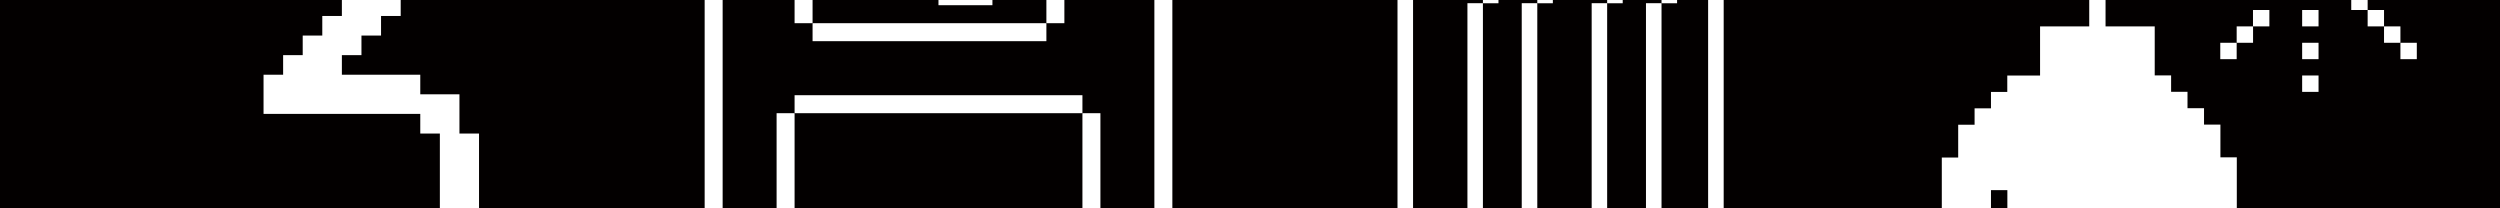 <?xml version="1.0" encoding="utf-8"?>
<!-- Generator: Adobe Illustrator 28.2.0, SVG Export Plug-In . SVG Version: 6.00 Build 0)  -->
<svg version="1.1" id="Calque_1" xmlns="http://www.w3.org/2000/svg" xmlns:xlink="http://www.w3.org/1999/xlink" x="0px" y="0px"
	 viewBox="0 0 3600 300" style="enable-background:new 0 0 3600 300;" xml:space="preserve">
<rect x="0" y="0" width="3600" height="300" fill="#808080" stroke="none"/>
<style type="text/css">
	.st0{fill:#030000;}
	.st1{fill:#FFFFFF;}
</style>
<rect x="1800" class="st0" width="900" height="300"/>
<rect x="2700" class="st0" width="900" height="300"/>
<rect x="900" class="st0" width="900" height="300"/>
<g>
	<g>
		<rect x="2392.6" y="407.2" class="st1" width="22.4" height="22.4"/>
	</g>
	<g>
		<polygon class="st1" points="2057.1,-129.5 2079.5,-129.5 2101.9,-129.5 2124.2,-129.5 2146.6,-129.5 2169,-129.5 2191.3,-129.5 
			2213.7,-129.5 2236.1,-129.5 2258.4,-129.5 2280.8,-129.5 2303.1,-129.5 2325.5,-129.5 2347.9,-129.5 2370.2,-129.5 
			2392.6,-129.5 2415,-129.5 2437.3,-129.5 2459.7,-129.5 2482.1,-129.5 2482.1,-151.9 2459.7,-151.9 2437.3,-151.9 2415,-151.9 
			2392.6,-151.9 2370.2,-151.9 2347.9,-151.9 2325.5,-151.9 2325.5,-174.3 2303.1,-174.3 2303.1,-151.9 2280.8,-151.9 
			2258.4,-151.9 2236.1,-151.9 2213.7,-151.9 2191.3,-151.9 2191.3,-174.3 2169,-174.3 2169,-151.9 2146.6,-151.9 2124.2,-151.9 
			2101.9,-151.9 2079.5,-151.9 2057.1,-151.9 2034.8,-151.9 2012.4,-151.9 2012.4,-129.5 2034.8,-129.5 		"/>
	</g>
	<g>
		<polygon class="st1" points="2236.1,-174.3 2258.4,-174.3 2280.8,-174.3 2303.1,-174.3 2303.1,-196.6 2280.8,-196.6 
			2258.4,-196.6 2236.1,-196.6 2213.7,-196.6 2191.3,-196.6 2191.3,-174.3 2213.7,-174.3 		"/>
	</g>
	<g>
		<polygon class="st1" points="2415,474.3 2392.6,474.3 2370.2,474.3 2347.9,474.3 2325.5,474.3 2303.1,474.3 2280.8,474.3 
			2258.4,474.3 2236.1,474.3 2213.7,474.3 2191.3,474.3 2169,474.3 2146.6,474.3 2124.2,474.3 2101.9,474.3 2079.5,474.3 
			2057.1,474.3 2034.8,474.3 2034.8,496.7 2057.1,496.7 2079.5,496.7 2101.9,496.7 2124.2,496.7 2146.6,496.7 2169,496.7 
			2191.3,496.7 2213.7,496.7 2236.1,496.7 2258.4,496.7 2280.8,496.7 2303.1,496.7 2325.5,496.7 2347.9,496.7 2370.2,496.7 
			2392.6,496.7 2415,496.7 2437.3,496.7 2459.7,496.7 2459.7,474.3 2437.3,474.3 		"/>
	</g>
	<g>
		<polygon class="st1" points="2482.1,-129.5 2482.1,-107.2 2482.1,-84.8 2459.7,-84.8 2437.3,-84.8 2415,-84.8 2392.6,-84.8 
			2370.2,-84.8 2347.9,-84.8 2325.5,-84.8 2303.1,-84.8 2280.8,-84.8 2258.4,-84.8 2236.1,-84.8 2213.7,-84.8 2191.3,-84.8 
			2169,-84.8 2146.6,-84.8 2124.2,-84.8 2101.9,-84.8 2079.5,-84.8 2057.1,-84.8 2034.8,-84.8 2012.4,-84.8 2012.4,-107.2 
			2012.4,-129.5 1990,-129.5 1990,-107.2 1990,-84.8 1990,-62.4 2012.4,-62.4 2012.4,-40.1 2012.4,-17.7 2012.4,4.6 2012.4,27 
			2012.4,49.4 2012.4,71.7 2012.4,94.1 2012.4,116.5 2012.4,138.8 2012.4,161.2 2012.4,183.6 2012.4,205.9 2012.4,228.3 
			2012.4,250.6 2012.4,273 2012.4,295.4 2012.4,317.7 2012.4,340.1 2012.4,362.5 2012.4,384.8 2012.4,407.2 2012.4,429.6 
			2012.4,451.9 2012.4,474.3 2034.8,474.3 2034.8,451.9 2034.8,429.6 2034.8,407.2 2034.8,384.8 2034.8,362.5 2034.8,340.1 
			2034.8,317.7 2034.8,295.4 2034.8,273 2034.8,250.6 2034.8,228.3 2034.8,205.9 2034.8,183.6 2034.8,161.2 2034.8,138.8 
			2034.8,116.5 2034.8,94.1 2034.8,71.7 2034.8,49.4 2034.8,27 2034.8,4.6 2034.8,-17.7 2034.8,-40.1 2034.8,-62.4 2057.1,-62.4 
			2079.5,-62.4 2101.9,-62.4 2124.2,-62.4 2146.6,-62.4 2169,-62.4 2191.3,-62.4 2213.7,-62.4 2236.1,-62.4 2258.4,-62.4 
			2280.8,-62.4 2303.1,-62.4 2325.5,-62.4 2347.9,-62.4 2370.2,-62.4 2392.6,-62.4 2415,-62.4 2437.3,-62.4 2459.7,-62.4 
			2459.7,-40.1 2459.7,-17.7 2459.7,4.6 2459.7,27 2459.7,49.4 2459.7,71.7 2459.7,94.1 2459.7,116.5 2459.7,138.8 2459.7,161.2 
			2459.7,183.6 2459.7,205.9 2459.7,228.3 2459.7,250.6 2459.7,273 2459.7,295.4 2459.7,317.7 2459.7,340.1 2459.7,362.5 
			2459.7,384.8 2459.7,407.2 2459.7,429.6 2459.7,451.9 2459.7,474.3 2482.1,474.3 2482.1,451.9 2482.1,429.6 2482.1,407.2 
			2482.1,384.8 2482.1,362.5 2482.1,340.1 2482.1,317.7 2482.1,295.4 2482.1,273 2482.1,250.6 2482.1,228.3 2482.1,205.9 
			2482.1,183.6 2482.1,161.2 2482.1,138.8 2482.1,116.5 2482.1,94.1 2482.1,71.7 2482.1,49.4 2482.1,27 2482.1,4.6 2482.1,-17.7 
			2482.1,-40.1 2482.1,-62.4 2504.4,-62.4 2504.4,-84.8 2504.4,-107.2 2504.4,-129.5 		"/>
	</g>
	<g>
		<polygon class="st1" points="2370.2,27 2370.2,49.4 2370.2,71.7 2370.2,94.1 2370.2,116.5 2370.2,138.8 2370.2,161.2 
			2370.2,183.6 2370.2,205.9 2370.2,228.3 2370.2,250.6 2370.2,273 2370.2,295.4 2370.2,317.7 2370.2,340.1 2370.2,362.5 
			2370.2,384.8 2370.2,407.2 2392.6,407.2 2392.6,384.8 2392.6,362.5 2392.6,340.1 2392.6,317.7 2392.6,295.4 2392.6,273 
			2392.6,250.6 2392.6,228.3 2392.6,205.9 2392.6,183.6 2392.6,161.2 2392.6,138.8 2392.6,116.5 2392.6,94.1 2392.6,71.7 
			2392.6,49.4 2392.6,27 2392.6,4.6 2370.2,4.6 		"/>
	</g>
	<g>
		<rect x="2392.6" y="-17.7" class="st1" width="22.4" height="22.4"/>
	</g>
	<g>
		<rect x="2314.3" y="407.2" class="st1" width="22.4" height="22.4"/>
	</g>
	<g>
		<polygon class="st1" points="2292,27 2292,49.4 2292,71.7 2292,94.1 2292,116.5 2292,138.8 2292,161.2 2292,183.6 2292,205.9 
			2292,228.3 2292,250.6 2292,273 2292,295.4 2292,317.7 2292,340.1 2292,362.5 2292,384.8 2292,407.2 2314.3,407.2 2314.3,384.8 
			2314.3,362.5 2314.3,340.1 2314.3,317.7 2314.3,295.4 2314.3,273 2314.3,250.6 2314.3,228.3 2314.3,205.9 2314.3,183.6 
			2314.3,161.2 2314.3,138.8 2314.3,116.5 2314.3,94.1 2314.3,71.7 2314.3,49.4 2314.3,27 2314.3,4.6 2292,4.6 		"/>
	</g>
	<g>
		<rect x="2314.3" y="-17.7" class="st1" width="22.4" height="22.4"/>
	</g>
	<g>
		<rect x="2213.7" y="407.2" class="st1" width="22.4" height="22.4"/>
	</g>
	<g>
		<polygon class="st1" points="2191.3,27 2191.3,49.4 2191.3,71.7 2191.3,94.1 2191.3,116.5 2191.3,138.8 2191.3,161.2 
			2191.3,183.6 2191.3,205.9 2191.3,228.3 2191.3,250.6 2191.3,273 2191.3,295.4 2191.3,317.7 2191.3,340.1 2191.3,362.5 
			2191.3,384.8 2191.3,407.2 2213.7,407.2 2213.7,384.8 2213.7,362.5 2213.7,340.1 2213.7,317.7 2213.7,295.4 2213.7,273 
			2213.7,250.6 2213.7,228.3 2213.7,205.9 2213.7,183.6 2213.7,161.2 2213.7,138.8 2213.7,116.5 2213.7,94.1 2213.7,71.7 
			2213.7,49.4 2213.7,27 2213.7,4.6 2191.3,4.6 		"/>
	</g>
	<g>
		<rect x="2213.7" y="-17.7" class="st1" width="22.4" height="22.4"/>
	</g>
	<g>
		<rect x="2135.4" y="407.2" class="st1" width="22.4" height="22.4"/>
	</g>
	<g>
		<polygon class="st1" points="2113.1,27 2113.1,49.4 2113.1,71.7 2113.1,94.1 2113.1,116.5 2113.1,138.8 2113.1,161.2 
			2113.1,183.6 2113.1,205.9 2113.1,228.3 2113.1,250.6 2113.1,273 2113.1,295.4 2113.1,317.7 2113.1,340.1 2113.1,362.5 
			2113.1,384.8 2113.1,407.2 2135.4,407.2 2135.4,384.8 2135.4,362.5 2135.4,340.1 2135.4,317.7 2135.4,295.4 2135.4,273 
			2135.4,250.6 2135.4,228.3 2135.4,205.9 2135.4,183.6 2135.4,161.2 2135.4,138.8 2135.4,116.5 2135.4,94.1 2135.4,71.7 
			2135.4,49.4 2135.4,27 2135.4,4.6 2113.1,4.6 		"/>
	</g>
	<g>
		<rect x="2135.4" y="-17.7" class="st1" width="22.4" height="22.4"/>
	</g>
</g>
<g>
	<path class="st1" d="M3008.5-9.2v23.6V38h-23.6h-23.6h-23.6v23.6v23.6v23.6h-23.6h-23.6v23.6H2867v23.6h-23.6v23.6h-23.6v23.6v23.6
		h-23.6v23.6v23.6v23.6V321v23.6v23.6h23.6v23.6v23.6h23.6v23.6h23.6v23.6h23.6v23.6h23.6h23.6v23.6h23.6h23.6h23.6h23.6h23.6h23.6
		h23.6v-23.6h23.6v-23.6h23.6v-23.6h23.6v-23.6h23.6v-23.6v-23.6h23.6v-23.6V321v-23.6v-23.6v-23.6v-23.6h-23.6v-23.6v-23.6h-23.6
		v-23.6H3150v-23.6h-23.6v-23.6h-23.6V85.2V61.6V38h-23.6h-23.6h-23.6V14.4V-9.2v-23.6h-23.6V-9.2z M2914.2,391.8h-23.6v-23.6h23.6
		V391.8z M2867,321v-23.6v-23.6h23.6v23.6V321v23.6H2867V321z M2937.7,415.3v-23.6h23.6v23.6v23.6h-23.6V415.3z"/>
	<rect x="3032.1" y="-56.4" class="st1" width="23.6" height="23.6"/>
	<polygon class="st1" points="3126.4,-79.9 3102.8,-79.9 3079.2,-79.9 3055.7,-79.9 3055.7,-56.4 3079.2,-56.4 3102.8,-56.4 
		3126.4,-56.4 3150,-56.4 3150,-79.9 	"/>
	<polygon class="st1" points="3173.6,-56.4 3150,-56.4 3150,-32.8 3173.6,-32.8 3197.2,-32.8 3197.2,-56.4 	"/>
	<polygon class="st1" points="3220.8,-32.8 3197.2,-32.8 3197.2,-9.2 3220.8,-9.2 3244.3,-9.2 3267.9,-9.2 3267.9,-32.8 
		3244.3,-32.8 	"/>
	<rect x="3244.3" y="-91.7" class="st1" width="23.6" height="23.6"/>
	<rect x="3209" y="-115.3" class="st1" width="23.6" height="23.6"/>
	<rect x="3161.8" y="-138.9" class="st1" width="23.6" height="23.6"/>
	<rect x="3244.3" y="14.4" class="st1" width="23.6" height="23.6"/>
	<rect x="3220.8" y="38" class="st1" width="23.6" height="23.6"/>
	<rect x="3197.2" y="61.6" class="st1" width="23.6" height="23.6"/>
	<polygon class="st1" points="3291.5,-56.4 3267.9,-56.4 3267.9,-32.8 3291.5,-32.8 3315.1,-32.8 3338.7,-32.8 3338.7,-56.4 
		3315.1,-56.4 	"/>
	<rect x="3291.5" y="-115.3" class="st1" width="23.6" height="23.6"/>
	<rect x="3267.9" y="-162.5" class="st1" width="23.6" height="23.6"/>
	<rect x="3244.3" y="-209.7" class="st1" width="23.6" height="23.6"/>
	<rect x="3315.1" y="14.4" class="st1" width="23.6" height="23.6"/>
	<rect x="3315.1" y="61.6" class="st1" width="23.6" height="23.6"/>
	<rect x="3315.1" y="108.7" class="st1" width="23.6" height="23.6"/>
	<rect x="3385.8" y="-9.2" class="st1" width="23.6" height="23.6"/>
	<rect x="3409.4" y="14.4" class="st1" width="23.6" height="23.6"/>
	<rect x="3433" y="38" class="st1" width="23.6" height="23.6"/>
	<rect x="3456.6" y="61.6" class="st1" width="23.6" height="23.6"/>
	<rect x="3385.8" y="-68.1" class="st1" width="23.6" height="23.6"/>
	<rect x="3433" y="-68.1" class="st1" width="23.6" height="23.6"/>
	<rect x="3480.2" y="-68.1" class="st1" width="23.6" height="23.6"/>
	<rect x="3362.3" y="-138.9" class="st1" width="23.6" height="23.6"/>
	<rect x="3385.8" y="-162.5" class="st1" width="23.6" height="23.6"/>
	<rect x="3409.4" y="-186.1" class="st1" width="23.6" height="23.6"/>
	<rect x="3433" y="-209.7" class="st1" width="23.6" height="23.6"/>
</g>
<g>
	<polygon class="st1" points="1040.6,396.1 1040.6,370.2 1040.6,344.3 1040.6,318.4 1040.6,292.5 1040.6,266.6 1040.6,240.7 
		1040.6,214.8 1040.6,188.9 1040.6,163 1040.6,137.1 1040.6,111.2 1040.6,85.3 1040.6,59.3 1040.6,33.4 1040.6,7.5 1040.6,-18.4 
		1040.6,-44.3 1040.6,-70.2 1040.6,-96.1 1040.6,-122 1040.6,-147.9 1014.7,-147.9 1014.7,-122 1014.7,-96.1 1014.7,-70.2 
		1014.7,-44.3 1014.7,-18.4 1014.7,7.5 1014.7,33.4 1014.7,59.3 1014.7,85.3 1014.7,111.2 1014.7,137.1 1014.7,163 1014.7,188.9 
		1014.7,214.8 1014.7,240.7 1014.7,266.6 1014.7,292.5 1014.7,318.4 1014.7,344.3 1014.7,370.2 1014.7,396.1 1014.7,422 
		1014.7,447.9 1040.6,447.9 1040.6,422 	"/>
	<polygon class="st1" points="1610.5,447.9 1584.6,447.9 1584.6,422 1584.6,396.1 1584.6,370.2 1584.6,344.3 1584.6,318.4 
		1584.6,292.5 1584.6,266.6 1584.6,240.7 1584.6,214.8 1584.6,188.9 1584.6,163 1558.7,163 1558.7,188.9 1558.7,214.8 1558.7,240.7 
		1558.7,266.6 1558.7,292.5 1558.7,318.4 1558.7,344.3 1558.7,370.2 1558.7,396.1 1558.7,422 1558.7,447.9 1532.7,447.9 
		1506.8,447.9 1480.9,447.9 1455,447.9 1429.1,447.9 1403.2,447.9 1377.3,447.9 1351.4,447.9 1325.5,447.9 1299.6,447.9 
		1273.7,447.9 1247.8,447.9 1221.9,447.9 1196,447.9 1170.1,447.9 1144.2,447.9 1144.2,422 1144.2,396.1 1144.2,370.2 1144.2,344.3 
		1144.2,318.4 1144.2,292.5 1144.2,266.6 1144.2,240.7 1144.2,214.8 1144.2,188.9 1144.2,163 1118.3,163 1118.3,188.9 1118.3,214.8 
		1118.3,240.7 1118.3,266.6 1118.3,292.5 1118.3,318.4 1118.3,344.3 1118.3,370.2 1118.3,396.1 1118.3,422 1118.3,447.9 
		1092.4,447.9 1066.5,447.9 1040.6,447.9 1040.6,473.8 1066.5,473.8 1092.4,473.8 1118.3,473.8 1144.2,473.8 1170.1,473.8 
		1196,473.8 1221.9,473.8 1247.8,473.8 1273.7,473.8 1299.6,473.8 1325.5,473.8 1351.4,473.8 1377.3,473.8 1403.2,473.8 
		1429.1,473.8 1455,473.8 1480.9,473.8 1506.8,473.8 1532.7,473.8 1558.7,473.8 1584.6,473.8 1610.5,473.8 1636.4,473.8 
		1662.3,473.8 1662.3,447.9 1636.4,447.9 	"/>
	<polygon class="st1" points="1662.3,-96.1 1662.3,-70.2 1662.3,-44.3 1662.3,-18.4 1662.3,7.5 1662.3,33.4 1662.3,59.3 
		1662.3,85.3 1662.3,111.2 1662.3,137.1 1662.3,163 1662.3,188.9 1662.3,214.8 1662.3,240.7 1662.3,266.6 1662.3,292.5 
		1662.3,318.4 1662.3,344.3 1662.3,370.2 1662.3,396.1 1662.3,422 1662.3,447.9 1688.2,447.9 1688.2,422 1688.2,396.1 1688.2,370.2 
		1688.2,344.3 1688.2,318.4 1688.2,292.5 1688.2,266.6 1688.2,240.7 1688.2,214.8 1688.2,188.9 1688.2,163 1688.2,137.1 
		1688.2,111.2 1688.2,85.3 1688.2,59.3 1688.2,33.4 1688.2,7.5 1688.2,-18.4 1688.2,-44.3 1688.2,-70.2 1688.2,-96.1 	"/>
	<rect x="1636.4" y="-122" class="st1" width="25.9" height="25.9"/>
	<rect x="1610.5" y="-147.9" class="st1" width="25.9" height="25.9"/>
	<polygon class="st1" points="1429.1,-70.2 1429.1,-44.3 1429.1,-18.4 1455,-18.4 1455,-44.3 1455,-70.2 1455,-96.1 1429.1,-96.1 	
		"/>
	<polygon class="st1" points="1351.4,-70.2 1351.4,-96.1 1325.5,-96.1 1325.5,-70.2 1325.5,-44.3 1325.5,-18.4 1351.4,-18.4 
		1351.4,-44.3 	"/>
	<polygon class="st1" points="1377.3,-18.4 1351.4,-18.4 1351.4,7.5 1377.3,7.5 1403.2,7.5 1429.1,7.5 1429.1,-18.4 1403.2,-18.4 	
		"/>
	<polygon class="st1" points="1403.2,-96.1 1429.1,-96.1 1429.1,-122 1403.2,-122 1377.3,-122 1351.4,-122 1351.4,-96.1 
		1377.3,-96.1 	"/>
	<polygon class="st1" points="1455,33.4 1429.1,33.4 1403.2,33.4 1377.3,33.4 1351.4,33.4 1325.5,33.4 1299.6,33.4 1273.7,33.4 
		1247.8,33.4 1221.9,33.4 1196,33.4 1170.1,33.4 1170.1,59.3 1196,59.3 1221.9,59.3 1247.8,59.3 1273.7,59.3 1299.6,59.3 
		1325.5,59.3 1351.4,59.3 1377.3,59.3 1403.2,59.3 1429.1,59.3 1455,59.3 1480.9,59.3 1506.8,59.3 1506.8,33.4 1480.9,33.4 	"/>
	<polygon class="st1" points="1196,163 1221.9,163 1247.8,163 1273.7,163 1299.6,163 1325.5,163 1351.4,163 1377.3,163 1403.2,163 
		1429.1,163 1455,163 1480.9,163 1506.8,163 1532.7,163 1558.7,163 1558.7,137.1 1532.7,137.1 1506.8,137.1 1480.9,137.1 
		1455,137.1 1429.1,137.1 1403.2,137.1 1377.3,137.1 1351.4,137.1 1325.5,137.1 1299.6,137.1 1273.7,137.1 1247.8,137.1 
		1221.9,137.1 1196,137.1 1170.1,137.1 1144.2,137.1 1144.2,163 1170.1,163 	"/>
	<polygon class="st1" points="1092.4,-147.9 1118.3,-147.9 1144.2,-147.9 1144.2,-122 1144.2,-96.1 1144.2,-70.2 1144.2,-44.3 
		1144.2,-18.4 1144.2,7.5 1144.2,33.4 1170.1,33.4 1170.1,7.5 1170.1,-18.4 1170.1,-44.3 1170.1,-70.2 1170.1,-96.1 1170.1,-122 
		1170.1,-147.9 1196,-147.9 1221.9,-147.9 1247.8,-147.9 1273.7,-147.9 1299.6,-147.9 1325.5,-147.9 1351.4,-147.9 1377.3,-147.9 
		1403.2,-147.9 1429.1,-147.9 1455,-147.9 1480.9,-147.9 1506.8,-147.9 1506.8,-122 1506.8,-96.1 1506.8,-70.2 1506.8,-44.3 
		1506.8,-18.4 1506.8,7.5 1506.8,33.4 1532.7,33.4 1532.7,7.5 1532.7,-18.4 1532.7,-44.3 1532.7,-70.2 1532.7,-96.1 1532.7,-122 
		1532.7,-147.9 1558.7,-147.9 1584.6,-147.9 1610.5,-147.9 1610.5,-173.8 1584.6,-173.8 1558.7,-173.8 1532.7,-173.8 1506.8,-173.8 
		1480.9,-173.8 1455,-173.8 1429.1,-173.8 1403.2,-173.8 1377.3,-173.8 1351.4,-173.8 1325.5,-173.8 1299.6,-173.8 1273.7,-173.8 
		1247.8,-173.8 1221.9,-173.8 1196,-173.8 1170.1,-173.8 1144.2,-173.8 1118.3,-173.8 1092.4,-173.8 1066.5,-173.8 1040.6,-173.8 
		1040.6,-147.9 1066.5,-147.9 	"/>
</g>
<g>
	<rect y="-0.1" class="st0" width="900" height="300"/>
	<rect y="300.1" class="st0" width="900" height="300"/>
	<rect y="-300.1" class="st0" width="900" height="300"/>
	<g>
		<polygon class="st1" points="210.2,-118.1 210.2,-89.9 210.2,-61.7 238.4,-61.7 266.6,-61.7 266.6,-89.9 266.6,-118.1 
			238.4,-118.1 		"/>
		<polygon class="st1" points="661.6,-174.5 633.4,-174.5 605.2,-174.5 577,-174.5 548.7,-174.5 520.5,-174.5 492.3,-174.5 
			464.1,-174.5 435.9,-174.5 407.7,-174.5 379.5,-174.5 351.3,-174.5 323,-174.5 294.8,-174.5 266.6,-174.5 266.6,-146.3 
			266.6,-118.1 294.8,-118.1 323,-118.1 351.3,-118.1 379.5,-118.1 407.7,-118.1 435.9,-118.1 464.1,-118.1 492.3,-118.1 
			520.5,-118.1 548.7,-118.1 577,-118.1 605.2,-118.1 605.2,-89.9 577,-89.9 577,-61.7 548.7,-61.7 548.7,-33.5 520.5,-33.5 
			520.5,-5.2 492.3,-5.2 492.3,23 464.1,23 464.1,51.2 435.9,51.2 435.9,79.4 407.7,79.4 407.7,107.6 379.5,107.6 379.5,135.8 
			379.5,164 407.7,164 435.9,164 464.1,164 492.3,164 520.5,164 548.7,164 577,164 605.2,164 605.2,192.3 633.4,192.3 633.4,220.5 
			633.4,248.7 633.4,276.9 633.4,305.1 633.4,333.3 605.2,333.3 605.2,361.5 577,361.5 577,389.8 548.7,389.8 548.7,418 520.5,418 
			492.3,418 464.1,418 435.9,418 407.7,418 379.5,418 351.3,418 323,418 323,389.8 294.8,389.8 294.8,361.5 266.6,361.5 
			266.6,333.3 238.4,333.3 210.2,333.3 210.2,361.5 210.2,389.8 238.4,389.8 238.4,418 266.6,418 266.6,446.2 294.8,446.2 
			294.8,474.4 323,474.4 351.3,474.4 379.5,474.4 407.7,474.4 435.9,474.4 464.1,474.4 492.3,474.4 520.5,474.4 548.7,474.4 
			577,474.4 577,446.2 605.2,446.2 605.2,418 633.4,418 633.4,389.8 661.6,389.8 661.6,361.5 689.8,361.5 689.8,333.3 689.8,305.1 
			689.8,276.9 689.8,248.7 689.8,220.5 689.8,192.3 661.6,192.3 661.6,164 661.6,135.8 633.4,135.8 605.2,135.8 605.2,107.6 
			577,107.6 548.7,107.6 520.5,107.6 492.3,107.6 492.3,79.4 520.5,79.4 520.5,51.2 548.7,51.2 548.7,23 577,23 577,-5.2 
			605.2,-5.2 605.2,-33.5 633.4,-33.5 633.4,-61.7 661.6,-61.7 661.6,-89.9 689.8,-89.9 689.8,-118.1 689.8,-146.3 689.8,-174.5 		
			"/>
	</g>
</g>
</svg>
